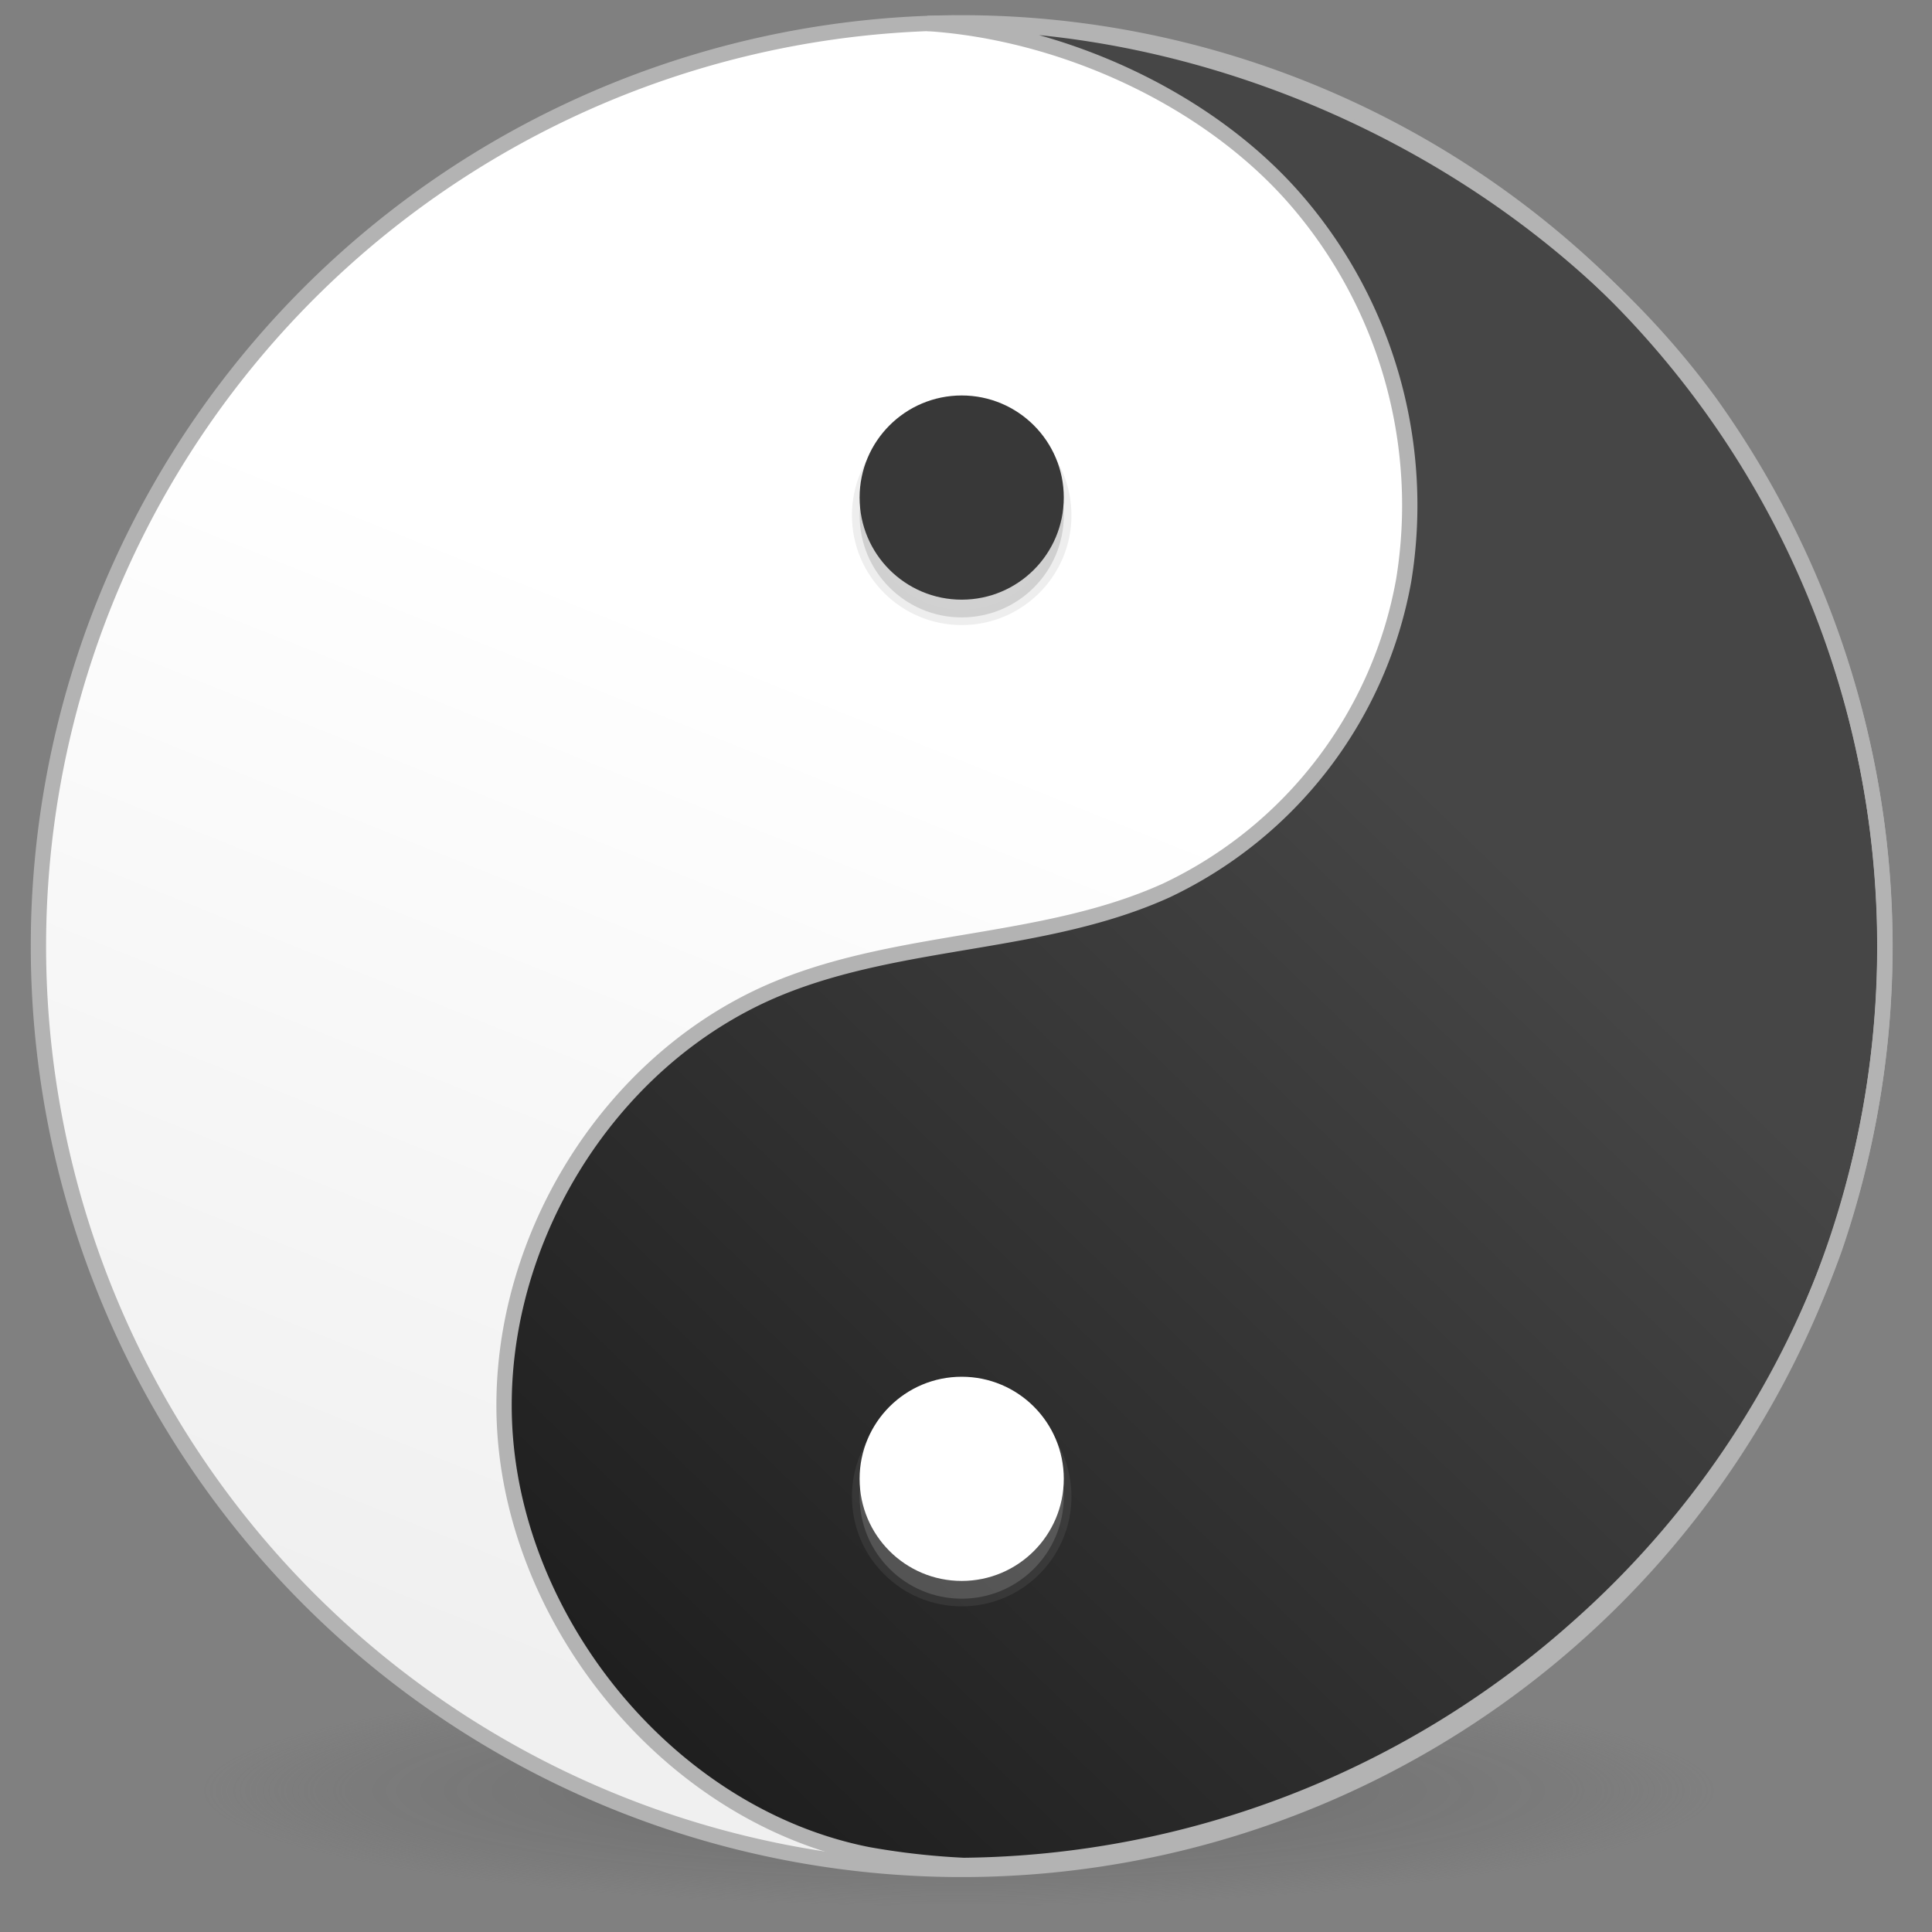 <svg xmlns="http://www.w3.org/2000/svg" xmlns:xlink="http://www.w3.org/1999/xlink" viewBox="0 0 128 128"><rect x="0" y="0" width="128" height="128" fill="#808080" stroke="none"/><defs><style>.cls-1{opacity:0.4;}.cls-2{fill:url(#radial-gradient);}.cls-12,.cls-3{stroke:#b3b3b3;stroke-miterlimit:10;}.cls-3{stroke-width:0.761px;fill:url(#linear-gradient);}.cls-4{fill:url(#linear-gradient-2);}.cls-5{opacity:0.07;}.cls-6,.cls-8{fill:#fff;}.cls-6{stroke:#fff;}.cls-6,.cls-9{stroke-linecap:square;stroke-miterlimit:3;}.cls-12,.cls-6,.cls-9{stroke-width:1.015px;}.cls-7{opacity:0.15;}.cls-10,.cls-9{fill:#242424;}.cls-9{stroke:#000;}.cls-11{fill:#383838;}.cls-12{fill:none;}</style><radialGradient id="radial-gradient" cx="1.49" cy="128.347" r="0.508" gradientTransform="matrix(99.919, 0, 0, -15.134, -85.35, 2061.025)" gradientUnits="userSpaceOnUse"><stop offset="0" stop-color="#3d3d3d"/><stop offset="0.803" stop-color="#686868" stop-opacity="0.498"/><stop offset="1" stop-color="#686868" stop-opacity="0"/></radialGradient><linearGradient id="linear-gradient" x1="1.537" y1="128.621" x2="1.315" y2="128.069" gradientTransform="matrix(120.499, 0, 0, -120.499, -115.749, 15547.091)" gradientUnits="userSpaceOnUse"><stop offset="0.022" stop-color="#fff"/><stop offset="1" stop-color="#f0f0f0"/></linearGradient><linearGradient id="linear-gradient-2" x1="1.609" y1="128.633" x2="1.097" y2="127.933" gradientTransform="matrix(90.579, 0, 0, -120.499, -55.91, 15547.091)" gradientUnits="userSpaceOnUse"><stop offset="0" stop-color="#464646"/><stop offset="0.978" stop-color="#1a1a1a"/></linearGradient></defs><title>YinYang</title><g id="Layer_2" data-name="Layer 2"><g class="cls-1"><path id="path3818-0-5-0" class="cls-2" d="M114.257,118.606c.004,2.744-9.664,5.281-25.359,6.653a313.01,313.01,0,0,1-50.729,0c-15.695-1.373-25.362-3.909-25.359-6.653-.003-2.745,9.664-5.281,25.359-6.654a313.01,313.01,0,0,1,50.729,0c15.695,1.373,25.363,3.909,25.359,6.654Z"/></g><path id="path2555" class="cls-3" d="M63.715,1.513a61.17,61.17,0,1,0,61.171,61.171A61.211,61.211,0,0,0,63.715,1.513Z"/><path id="path2555-1-56-4" class="cls-4" d="M63.846,123.589a62.04,62.04,0,0,0,40.688-15.775,61.082,61.082,0,0,0,17.029-25.151,61.83,61.83,0,0,0-8.28-55.999A61.83,61.83,0,0,0,62.426,1.803,34.174,34.174,0,0,1,85.956,13.355,30.921,30.921,0,0,1,93,38.438,28.25,28.25,0,0,1,77.278,58.992c-8.031,3.64-17.416,3.117-25.587,6.432C40.121,70.118,32.468,82.875,33.486,95.32c1.052,12.861,11.311,24.887,24.033,27.557a30.739,30.739,0,0,0,4.755.613"/><g class="cls-5"><circle id="Ellipse" class="cls-6" cx="63.715" cy="99.153" r="6.764"/></g><g class="cls-7"><circle class="cls-8" cx="63.715" cy="99.153" r="6.764"/></g><circle class="cls-8" cx="63.715" cy="97.977" r="6.764"/><g class="cls-5"><circle class="cls-9" cx="63.715" cy="34.141" r="6.764"/></g><g class="cls-7"><circle class="cls-10" cx="63.715" cy="34.141" r="6.764"/></g><circle class="cls-11" cx="63.715" cy="32.965" r="6.764"/><path id="path2555-1-56-4-2" data-name="path2555-1-56-4" class="cls-12" d="M63.846,123.589a62.04,62.04,0,0,0,40.688-15.775,61.082,61.082,0,0,0,17.029-25.151,61.83,61.83,0,0,0-8.28-55.999C101.696,10.82,81.062.966,61.442,1.555c8.955.582,18.676,4.986,24.514,11.801A30.921,30.921,0,0,1,93,38.438,28.25,28.25,0,0,1,77.278,58.992c-8.031,3.64-17.416,3.117-25.587,6.432C40.121,70.118,32.468,82.875,33.486,95.32c1.052,12.861,11.278,25.047,24.033,27.557a49.129,49.129,0,0,0,6.327.712"/><path id="path2555-2" data-name="path2555" class="cls-12" d="M63.715,1.513a61.17,61.17,0,1,0,61.171,61.171A61.211,61.211,0,0,0,63.715,1.513Z"/></g></svg>